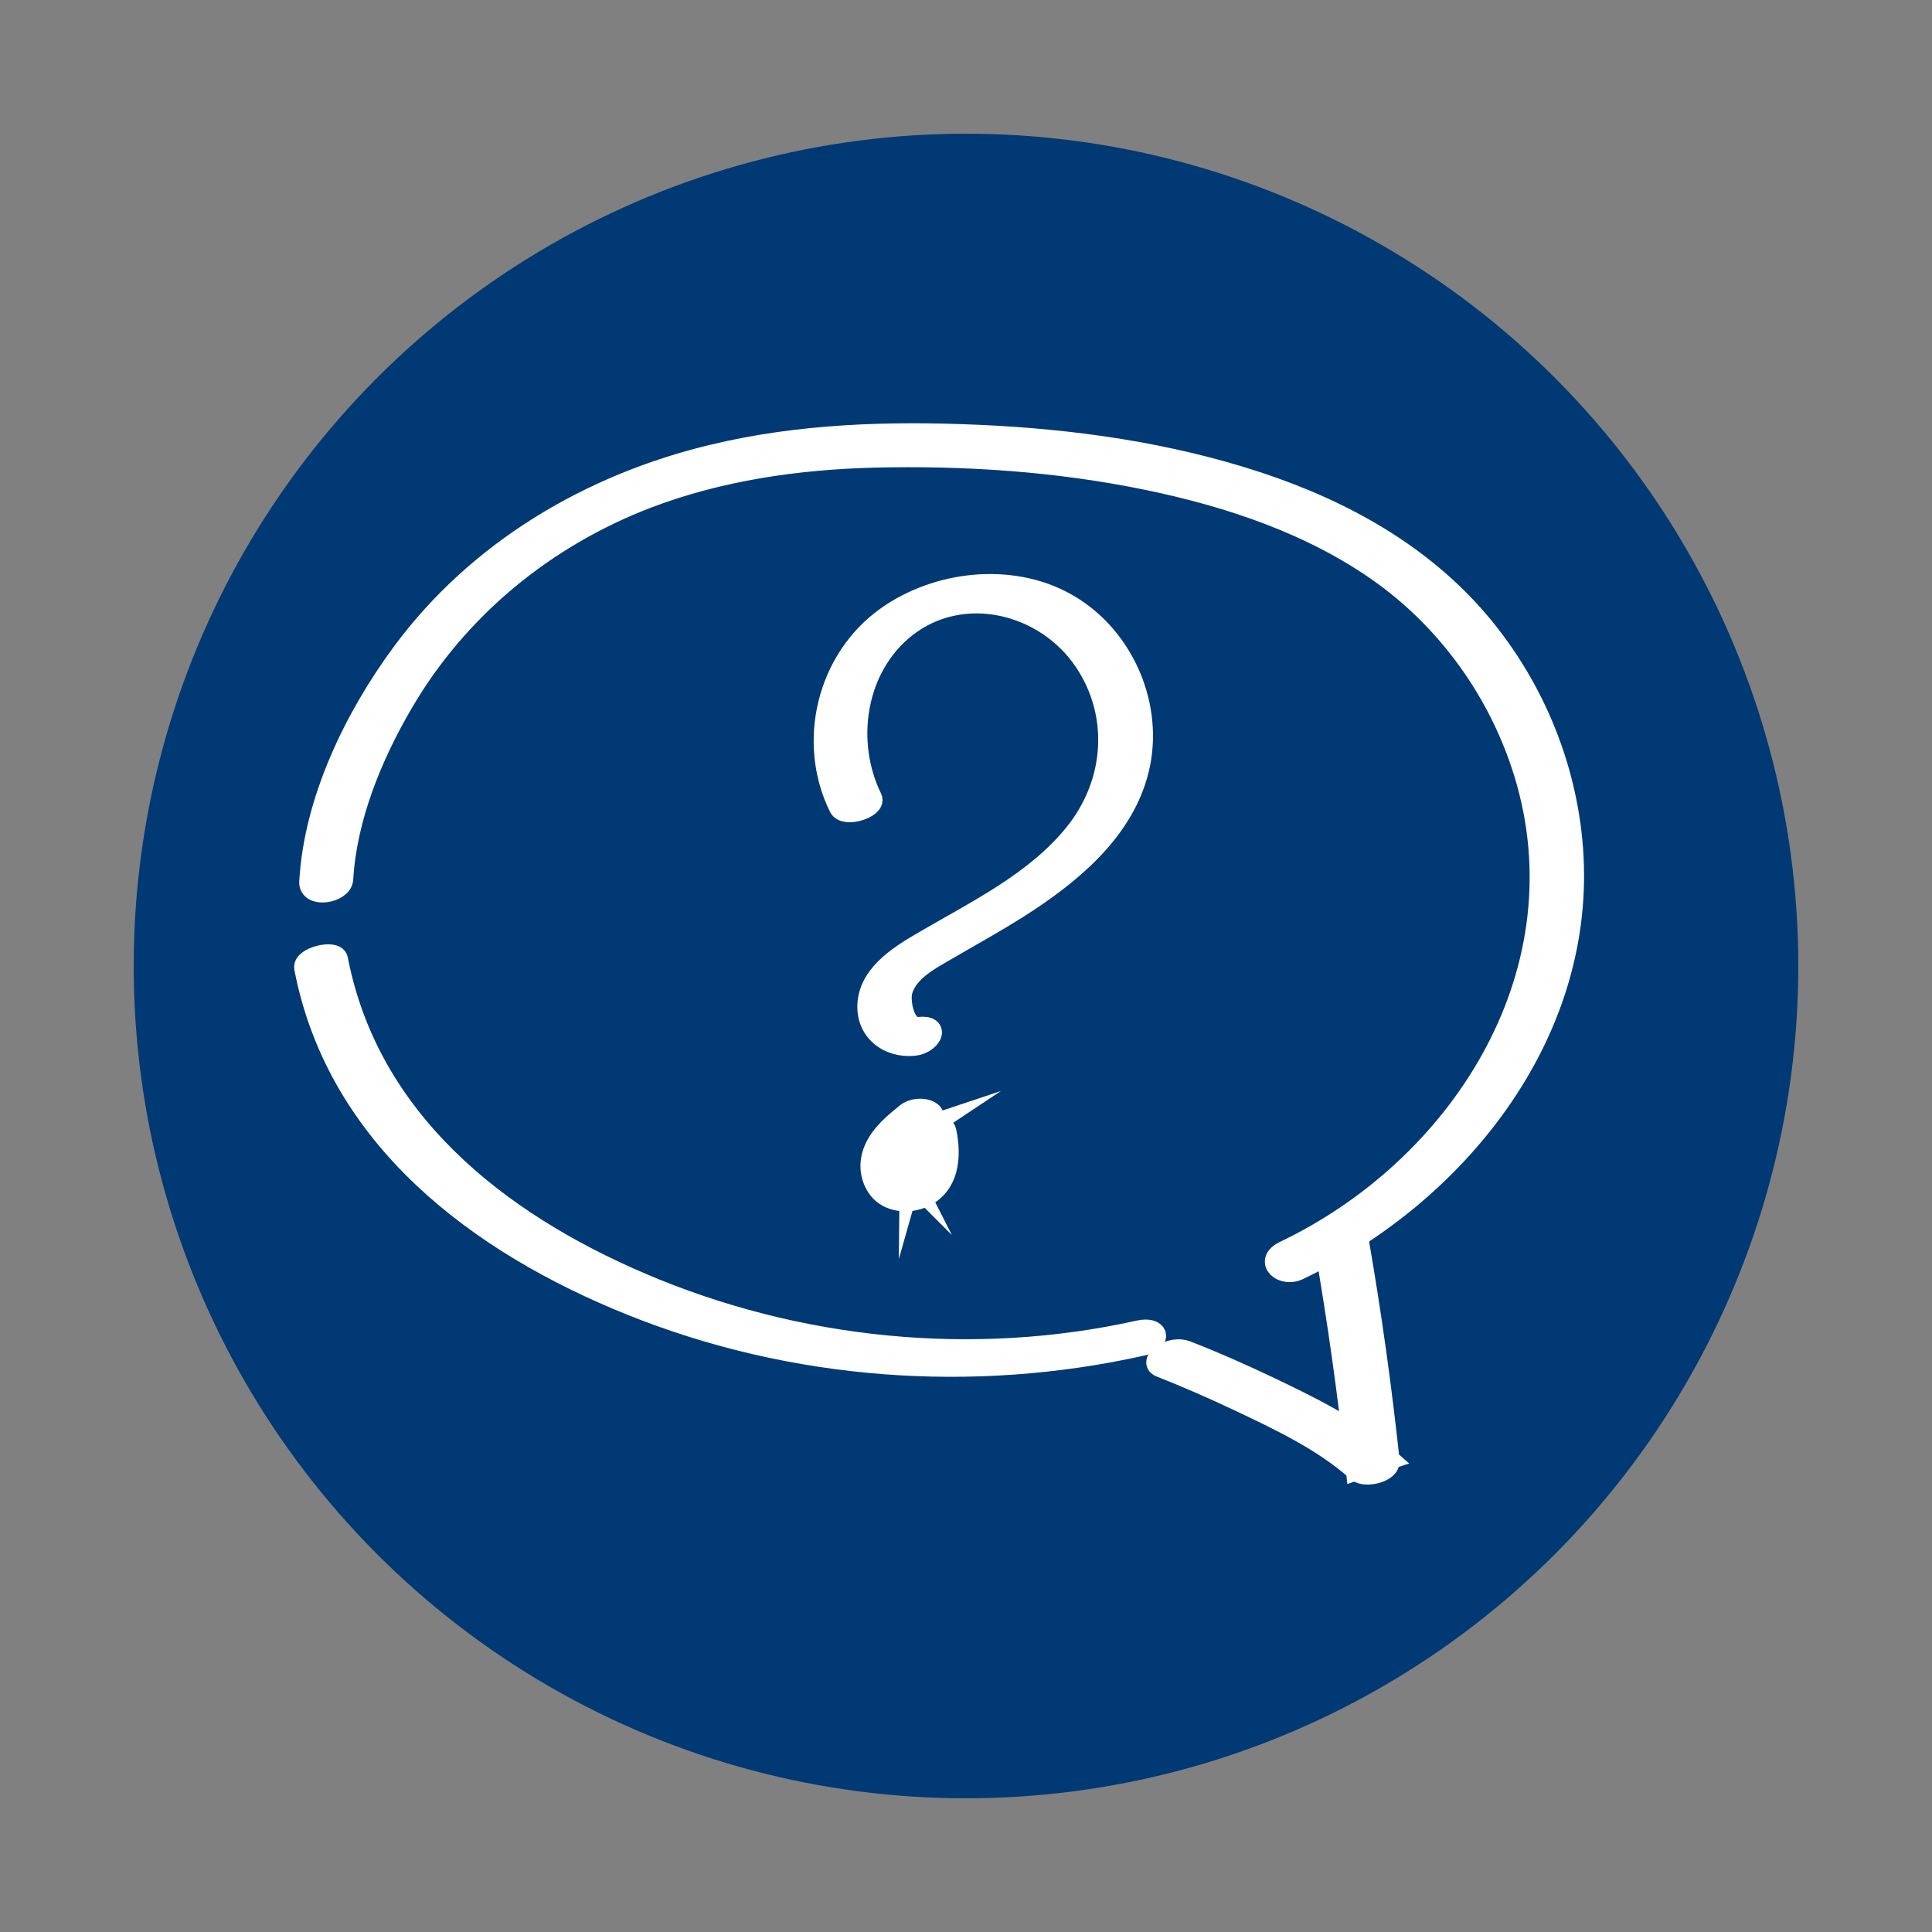 <?xml version="1.0" encoding="utf-8"?>
<!-- Generator: Adobe Illustrator 24.2.0, SVG Export Plug-In . SVG Version: 6.00 Build 0)  -->
<svg version="1.1" id="Слой_1" xmlns="http://www.w3.org/2000/svg" xmlns:xlink="http://www.w3.org/1999/xlink" x="0px" y="0px"
	 viewBox="0 0 88 88" style="enable-background:new 0 0 88 88;" xml:space="preserve">
<rect x="0" y="0" width="88" height="88" fill="#808080" stroke="none"/>
<style type="text/css">
	.st0{fill:#003974;}
	.st1{fill:#FFFFFF; stroke:#FFFFFF;stroke-width:1;stroke-miterlimit:10;}
	.st2{fill:#FFFFFF;stroke:#FFFFFF;stroke-width:0.5;stroke-miterlimit:10;}
	.st3{fill:none;stroke:#FFFFFF;stroke-width:0.75;stroke-miterlimit:10;}
</style>
<g>
	<circle class="st0" cx="44" cy="44" r="37.91"/>
	<g>
		<g>
			<g>
				<g>
					<path class="st1" d="M52.86,62.23c1.2,0.47,2.38,0.99,3.55,1.54c1.88,0.89,3.88,1.83,5.44,3.23c0.31,0.28,1.45,0.05,1.4-0.47
						c-0.36-3.37-0.83-6.72-1.41-10.06c-0.08-0.47-1.54-0.13-1.45,0.39c0.58,3.34,1.05,6.69,1.41,10.06
						c0.47-0.16,0.93-0.32,1.4-0.47c-1.59-1.42-3.61-2.39-5.52-3.3c-1.2-0.57-2.42-1.11-3.66-1.59c-0.32-0.12-0.74-0.04-1.02,0.14
						C52.82,61.79,52.53,62.1,52.86,62.23L52.86,62.23z"/>
				</g>
			</g>
			<g>
				<g>
					<path class="st1" d="M15.59,40.04c0.16-2.8,1.33-5.64,2.73-8.03c2.52-4.32,6.48-7.56,11.14-9.35c3.3-1.26,6.84-1.77,10.35-1.86
						c4.15-0.1,8.36,0.18,12.44,1.02c3.79,0.78,7.62,2.06,10.78,4.35c3.16,2.3,5.48,5.67,6.54,9.43c2.5,8.93-3.08,17.61-11.06,21.42
						c-0.9,0.43-0.09,1.13,0.62,0.79c7.13-3.41,12.92-10.53,12.5-18.76c-0.2-3.9-1.73-7.68-4.24-10.66
						c-2.64-3.13-6.25-5.12-10.09-6.39c-4.09-1.35-8.43-1.96-12.72-2.15c-4.06-0.18-8.16-0.06-12.13,0.9
						c-5.58,1.34-10.7,4.37-14.13,9.03c-2.15,2.92-3.98,6.69-4.19,10.38C14.08,40.88,15.55,40.65,15.59,40.04L15.59,40.04z"/>
				</g>
			</g>
			<g>
				<g>
					<path class="st1" d="M51.88,60.64c-7.54,1.68-15.59,0.87-22.69-2.17c-6.57-2.81-12.42-7.44-13.84-14.77
						c-0.08-0.42-1.54-0.07-1.45,0.39c1.5,7.73,7.9,12.53,14.86,15.33c7.36,2.96,15.56,3.56,23.28,1.83
						C52.91,61.06,52.74,60.45,51.88,60.64L51.88,60.64z"/>
				</g>
			</g>
		</g>
		<g>
			<g>
				<g>
					<path class="st1" d="M39.68,36.36c-1.26-2.57-0.76-5.98,1.56-7.81c2.61-2.05,6.39-1.1,8.17,1.54c1.66,2.46,1.41,5.58-0.41,7.86
						c-1.77,2.22-4.45,3.52-6.85,4.92c-1.05,0.61-2.46,1.44-2.59,2.79c-0.12,1.27,0.91,2.05,2.08,1.93
						c0.69-0.07,1.21-0.88,0.21-0.77c-0.71,0.07-0.91-1.24-0.79-1.68c0.26-0.91,1.22-1.42,1.98-1.86c1.27-0.74,2.55-1.44,3.78-2.25
						c2.26-1.5,4.53-3.48,5.08-6.28c0.55-2.83-0.87-5.88-3.4-7.27c-2.5-1.37-5.83-0.98-8.11,0.65c-2.69,1.92-3.59,5.67-2.14,8.62
						C38.47,37.23,39.88,36.76,39.68,36.36L39.68,36.36z"/>
				</g>
			</g>
			<g>
				<g>
					<path class="st1" d="M41.3,50.74c-0.54,0.44-1.12,0.91-1.42,1.56c-0.27,0.58-0.26,1.21,0.1,1.76c0.39,0.59,1.18,0.73,1.83,0.53
						c0.65-0.2,1.08-0.67,1.26-1.32c0.15-0.55,0.11-1.18-0.01-1.74c-0.07-0.33-0.6-0.31-0.84-0.24c-0.26,0.08-0.68,0.29-0.61,0.63
						c0.04,0.2,0.07,0.4,0.09,0.6c0,0.03,0,0.05,0,0.08c0-0.09,0-0.02,0,0c0,0.05,0,0.1,0,0.16c0,0.1-0.01,0.21-0.02,0.31
						c-0.01,0.1-0.03,0.2-0.05,0.29c-0.01,0.05-0.03,0.09-0.04,0.14c-0.01,0.03-0.04,0.09,0.01-0.02c-0.01,0.02-0.02,0.04-0.03,0.06
						c-0.03,0.07-0.11,0.16-0.13,0.23c0-0.01,0.09-0.11,0.03-0.04c-0.01,0.01-0.03,0.03-0.04,0.05c-0.01,0.01-0.04,0.04-0.04,0.04
						c0-0.02,0.14-0.11,0.05-0.04c-0.11,0.08,0.15-0.06,0.04-0.02c-0.09,0.04,0.2-0.07,0.04-0.01c-0.11,0.03,0.1-0.03,0.1-0.02
						c0,0-0.07,0.01-0.07,0.01c0.01,0,0.18,0.01,0.07,0c-0.11-0.01,0.11,0.04,0.03,0.01c-0.02-0.01-0.05-0.02-0.07-0.02
						c-0.06-0.01,0.05,0.01,0.05,0.02c0,0-0.12-0.07-0.13-0.07c-0.07-0.04,0,0,0.01,0.02c-0.02-0.02-0.04-0.03-0.05-0.05
						c-0.04-0.04-0.08-0.08-0.11-0.13c-0.03-0.04-0.05-0.08-0.07-0.11c0.05,0.08-0.02-0.04-0.03-0.07
						c-0.04-0.11-0.07-0.22-0.09-0.33c0-0.03-0.01-0.05-0.01-0.08c-0.01-0.07,0,0.07,0,0c0-0.05,0-0.09,0.01-0.14
						c0.01-0.05,0.01-0.1,0.03-0.16c0.01-0.03,0.02-0.06,0.02-0.09c0.02-0.09-0.01,0.01,0.01-0.04c0.05-0.14,0.12-0.26,0.21-0.38
						c0.02-0.03,0.04-0.05,0.06-0.08c0.04-0.05-0.06,0.06,0.02-0.02c0.05-0.06,0.1-0.11,0.15-0.17c0.1-0.11,0.21-0.21,0.32-0.31
						c0.06-0.05,0.11-0.1,0.17-0.15c0.02-0.02,0.05-0.05,0.08-0.06c-0.09,0.06-0.03,0.02,0.02-0.02c0.11-0.09,0.24-0.2,0.26-0.35
						c0.02-0.13-0.05-0.25-0.16-0.31C42.04,50.47,41.55,50.53,41.3,50.74L41.3,50.74z"/>
				</g>
			</g>
		</g>
	</g>
</g>
</svg>
